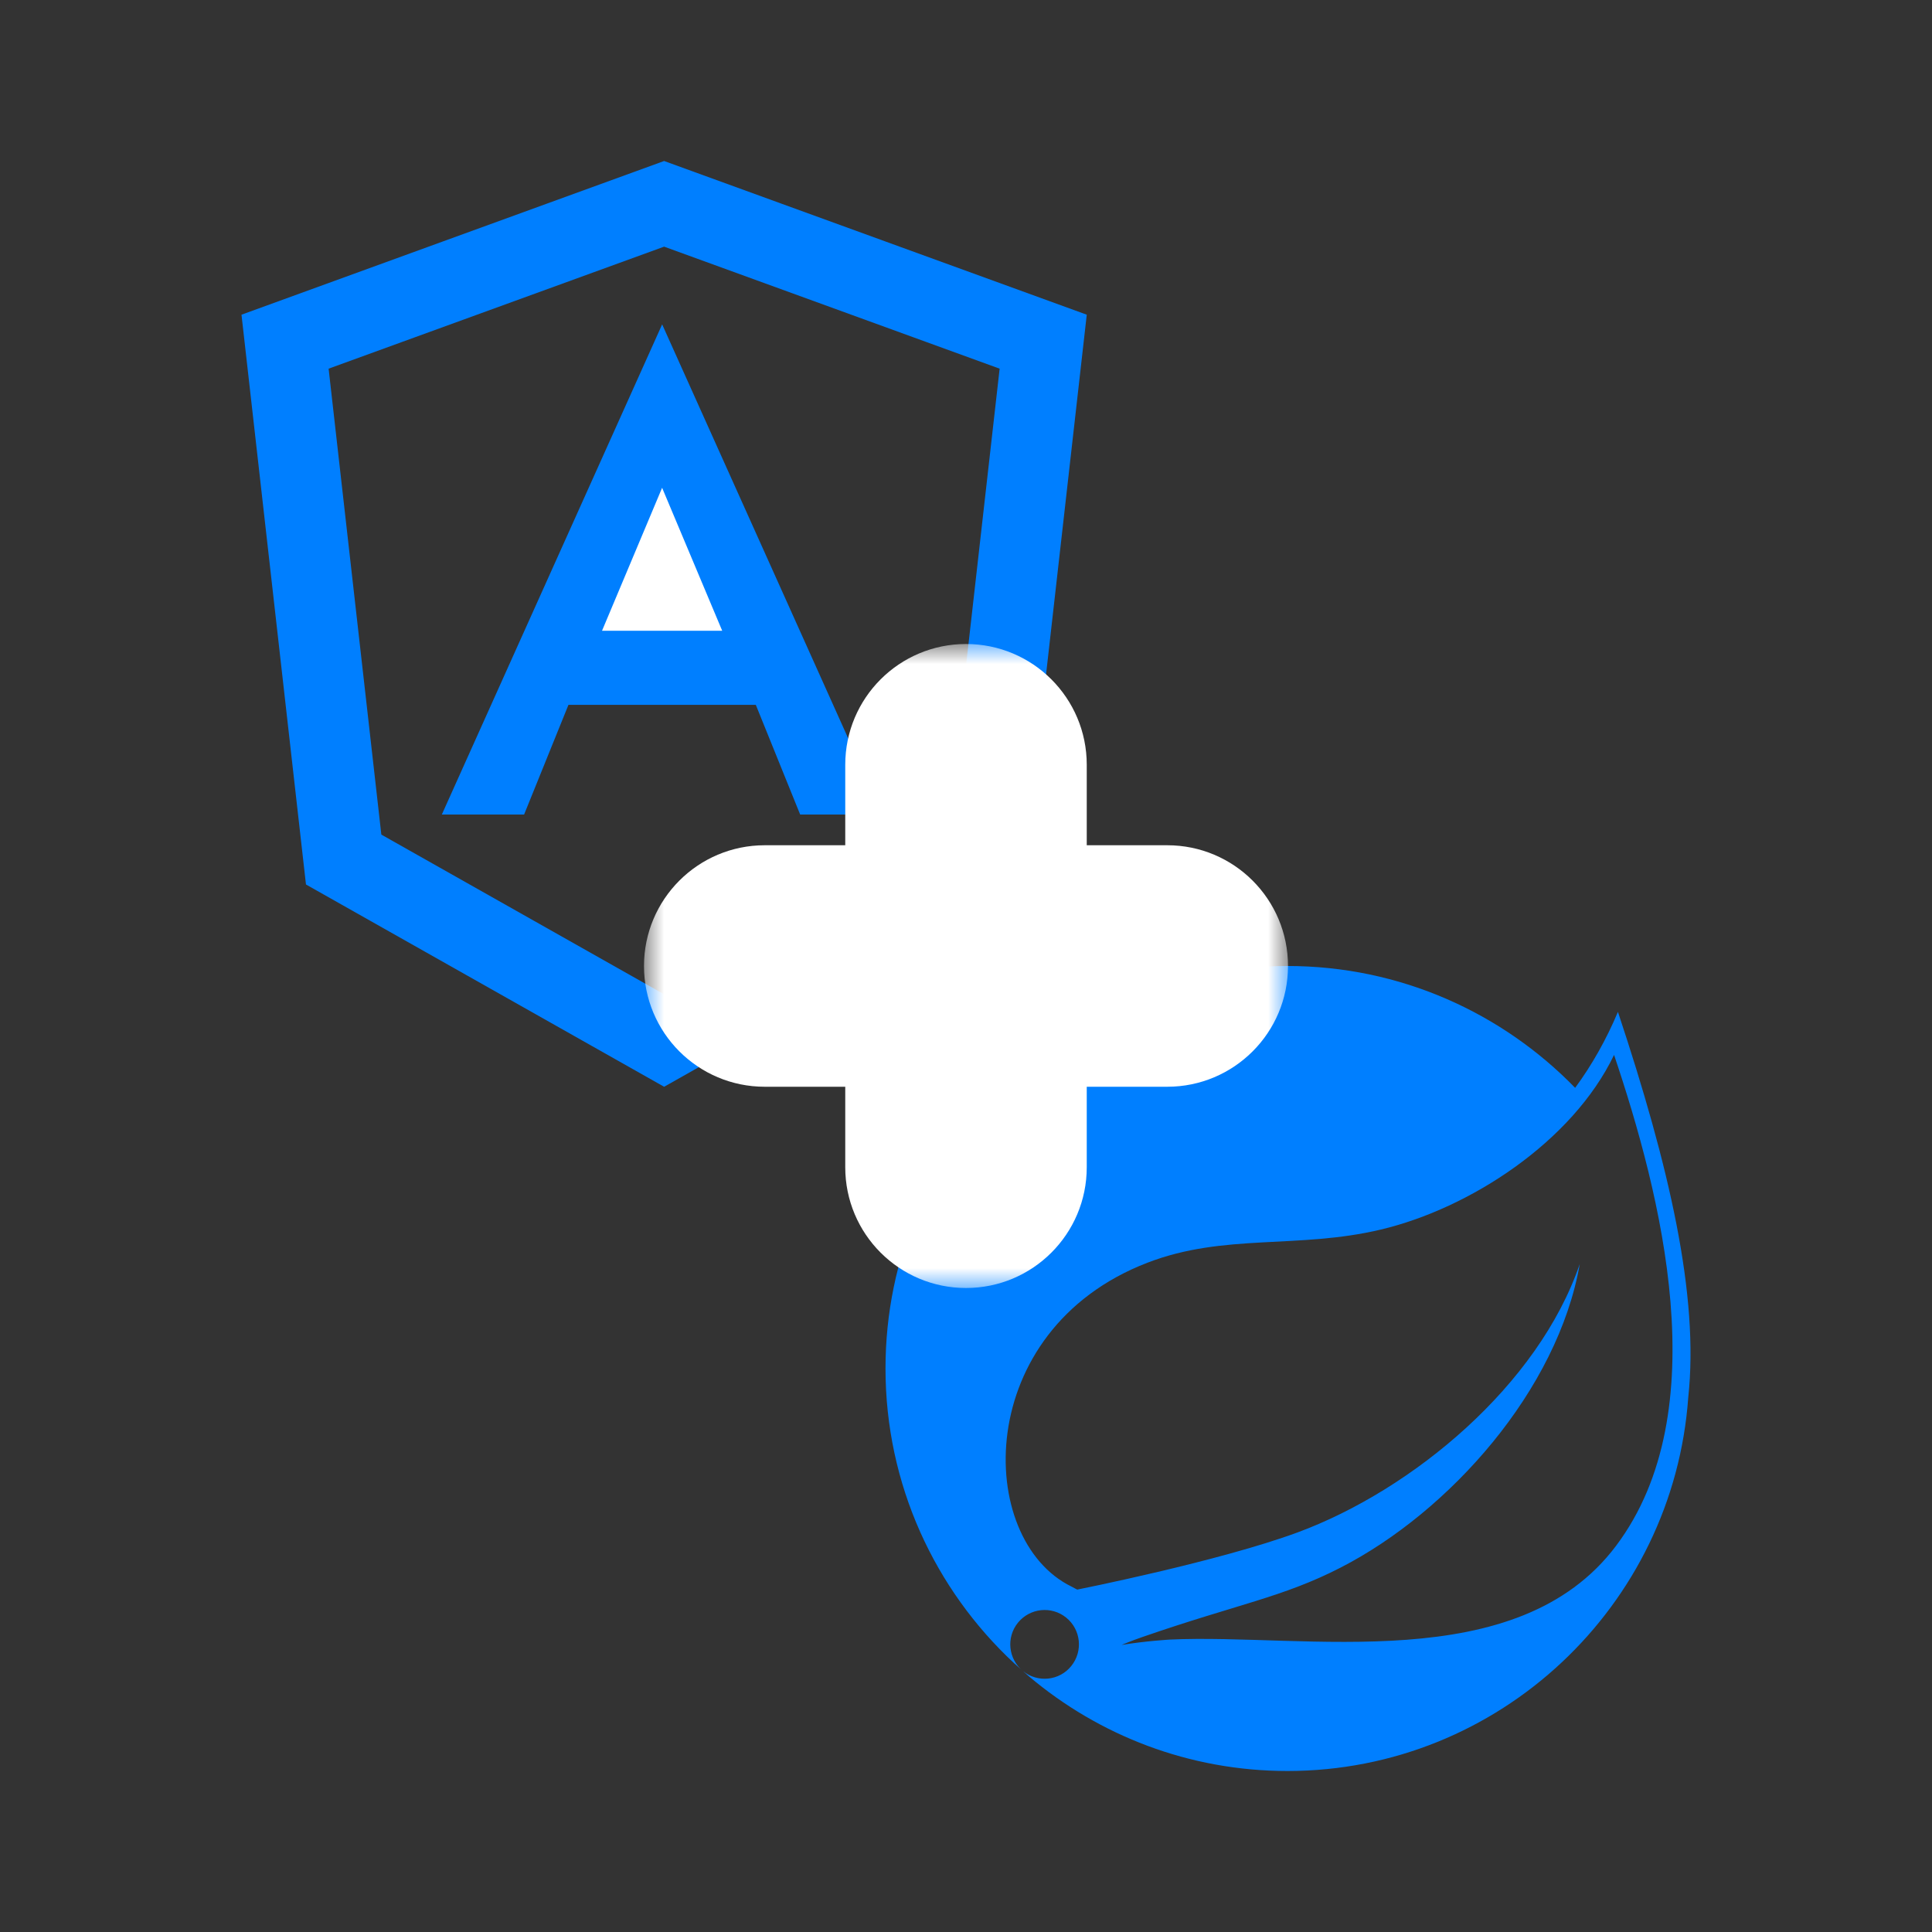 <svg width="48" height="48" viewBox="0 0 48 48" fill="none" xmlns="http://www.w3.org/2000/svg">
<rect x="0" y="0" width="48" height="48" fill="#333333" stroke="none"/>
<path d="M40.154 38.401C37.693 41.684 32.435 40.576 29.064 40.735C29.064 40.735 28.467 40.769 27.866 40.868C27.866 40.868 28.093 40.771 28.383 40.671C30.751 39.851 31.869 39.686 33.308 38.946C36.011 37.559 38.702 34.539 39.249 31.402C38.22 34.419 35.091 37.017 32.242 38.071C30.291 38.792 26.764 39.493 26.764 39.493C26.765 39.496 26.623 39.419 26.621 39.418C24.223 38.249 24.153 33.048 28.51 31.371C30.42 30.635 32.247 31.039 34.311 30.547C36.514 30.023 39.064 28.37 40.101 26.209C41.263 29.661 42.659 35.061 40.154 38.401ZM40.197 25.14C39.904 25.837 39.547 26.465 39.134 27.027C37.32 25.162 34.787 24 31.987 24C26.48 24 22 28.486 22 33.999C22 36.89 23.232 39.496 25.196 41.323L25.415 41.517C25.05 41.219 24.994 40.682 25.29 40.316C25.588 39.95 26.124 39.893 26.49 40.19C26.856 40.487 26.912 41.025 26.615 41.392C26.32 41.759 25.782 41.814 25.416 41.518L25.565 41.65C27.302 43.115 29.542 44 31.987 44C37.251 44 41.574 39.898 41.944 34.721C42.218 32.186 41.47 28.968 40.197 25.14Z" fill="#007FFF"/>
<path d="M21.924 20.237H19.88L18.778 17.512H16.451H14.123L13.021 20.237H10.977L16.451 8.059L21.924 20.237Z" fill="#007FFF"/>
<path d="M14.957 15.671H16.45H17.943L16.45 12.119L14.957 15.671Z" fill="white"/>
<path d="M8.538 21.355L7.082 8.489L16.5 5.064L25.918 8.489L24.462 21.355L16.5 25.852L8.538 21.355Z" stroke="#007FFF" stroke-width="2"/>
<mask id="path-5-outside-1" maskUnits="userSpaceOnUse" x="16" y="16" width="16" height="16" fill="black">
<rect fill="white" x="16" y="16" width="16" height="16"/>
<path fill-rule="evenodd" clip-rule="evenodd" d="M24 18C23.448 18 23 18.448 23 19V23H19C18.448 23 18 23.448 18 24C18 24.552 18.448 25 19 25H23V29C23 29.552 23.448 30 24 30C24.552 30 25 29.552 25 29V25H29C29.552 25 30 24.552 30 24C30 23.448 29.552 23 29 23H25V19C25 18.448 24.552 18 24 18Z"/>
</mask>
<path fill-rule="evenodd" clip-rule="evenodd" d="M24 18C23.448 18 23 18.448 23 19V23H19C18.448 23 18 23.448 18 24C18 24.552 18.448 25 19 25H23V29C23 29.552 23.448 30 24 30C24.552 30 25 29.552 25 29V25H29C29.552 25 30 24.552 30 24C30 23.448 29.552 23 29 23H25V19C25 18.448 24.552 18 24 18Z" fill="#007FFF"/>
<path d="M23 23V25H25V23H23ZM23 25H25V23H23V25ZM25 25V23H23V25H25ZM25 23H23V25H25V23ZM25 19C25 19.552 24.552 20 24 20V16C22.343 16 21 17.343 21 19H25ZM25 23V19H21V23H25ZM19 25H23V21H19V25ZM20 24C20 24.552 19.552 25 19 25V21C17.343 21 16 22.343 16 24H20ZM19 23C19.552 23 20 23.448 20 24H16C16 25.657 17.343 27 19 27V23ZM23 23H19V27H23V23ZM25 29V25H21V29H25ZM24 28C24.552 28 25 28.448 25 29H21C21 30.657 22.343 32 24 32V28ZM23 29C23 28.448 23.448 28 24 28V32C25.657 32 27 30.657 27 29H23ZM23 25V29H27V25H23ZM29 23H25V27H29V23ZM28 24C28 23.448 28.448 23 29 23V27C30.657 27 32 25.657 32 24H28ZM29 25C28.448 25 28 24.552 28 24H32C32 22.343 30.657 21 29 21V25ZM25 25H29V21H25V25ZM23 19V23H27V19H23ZM24 20C23.448 20 23 19.552 23 19H27C27 17.343 25.657 16 24 16V20Z" fill="white" mask="url(#path-5-outside-1)"/>
</svg>
